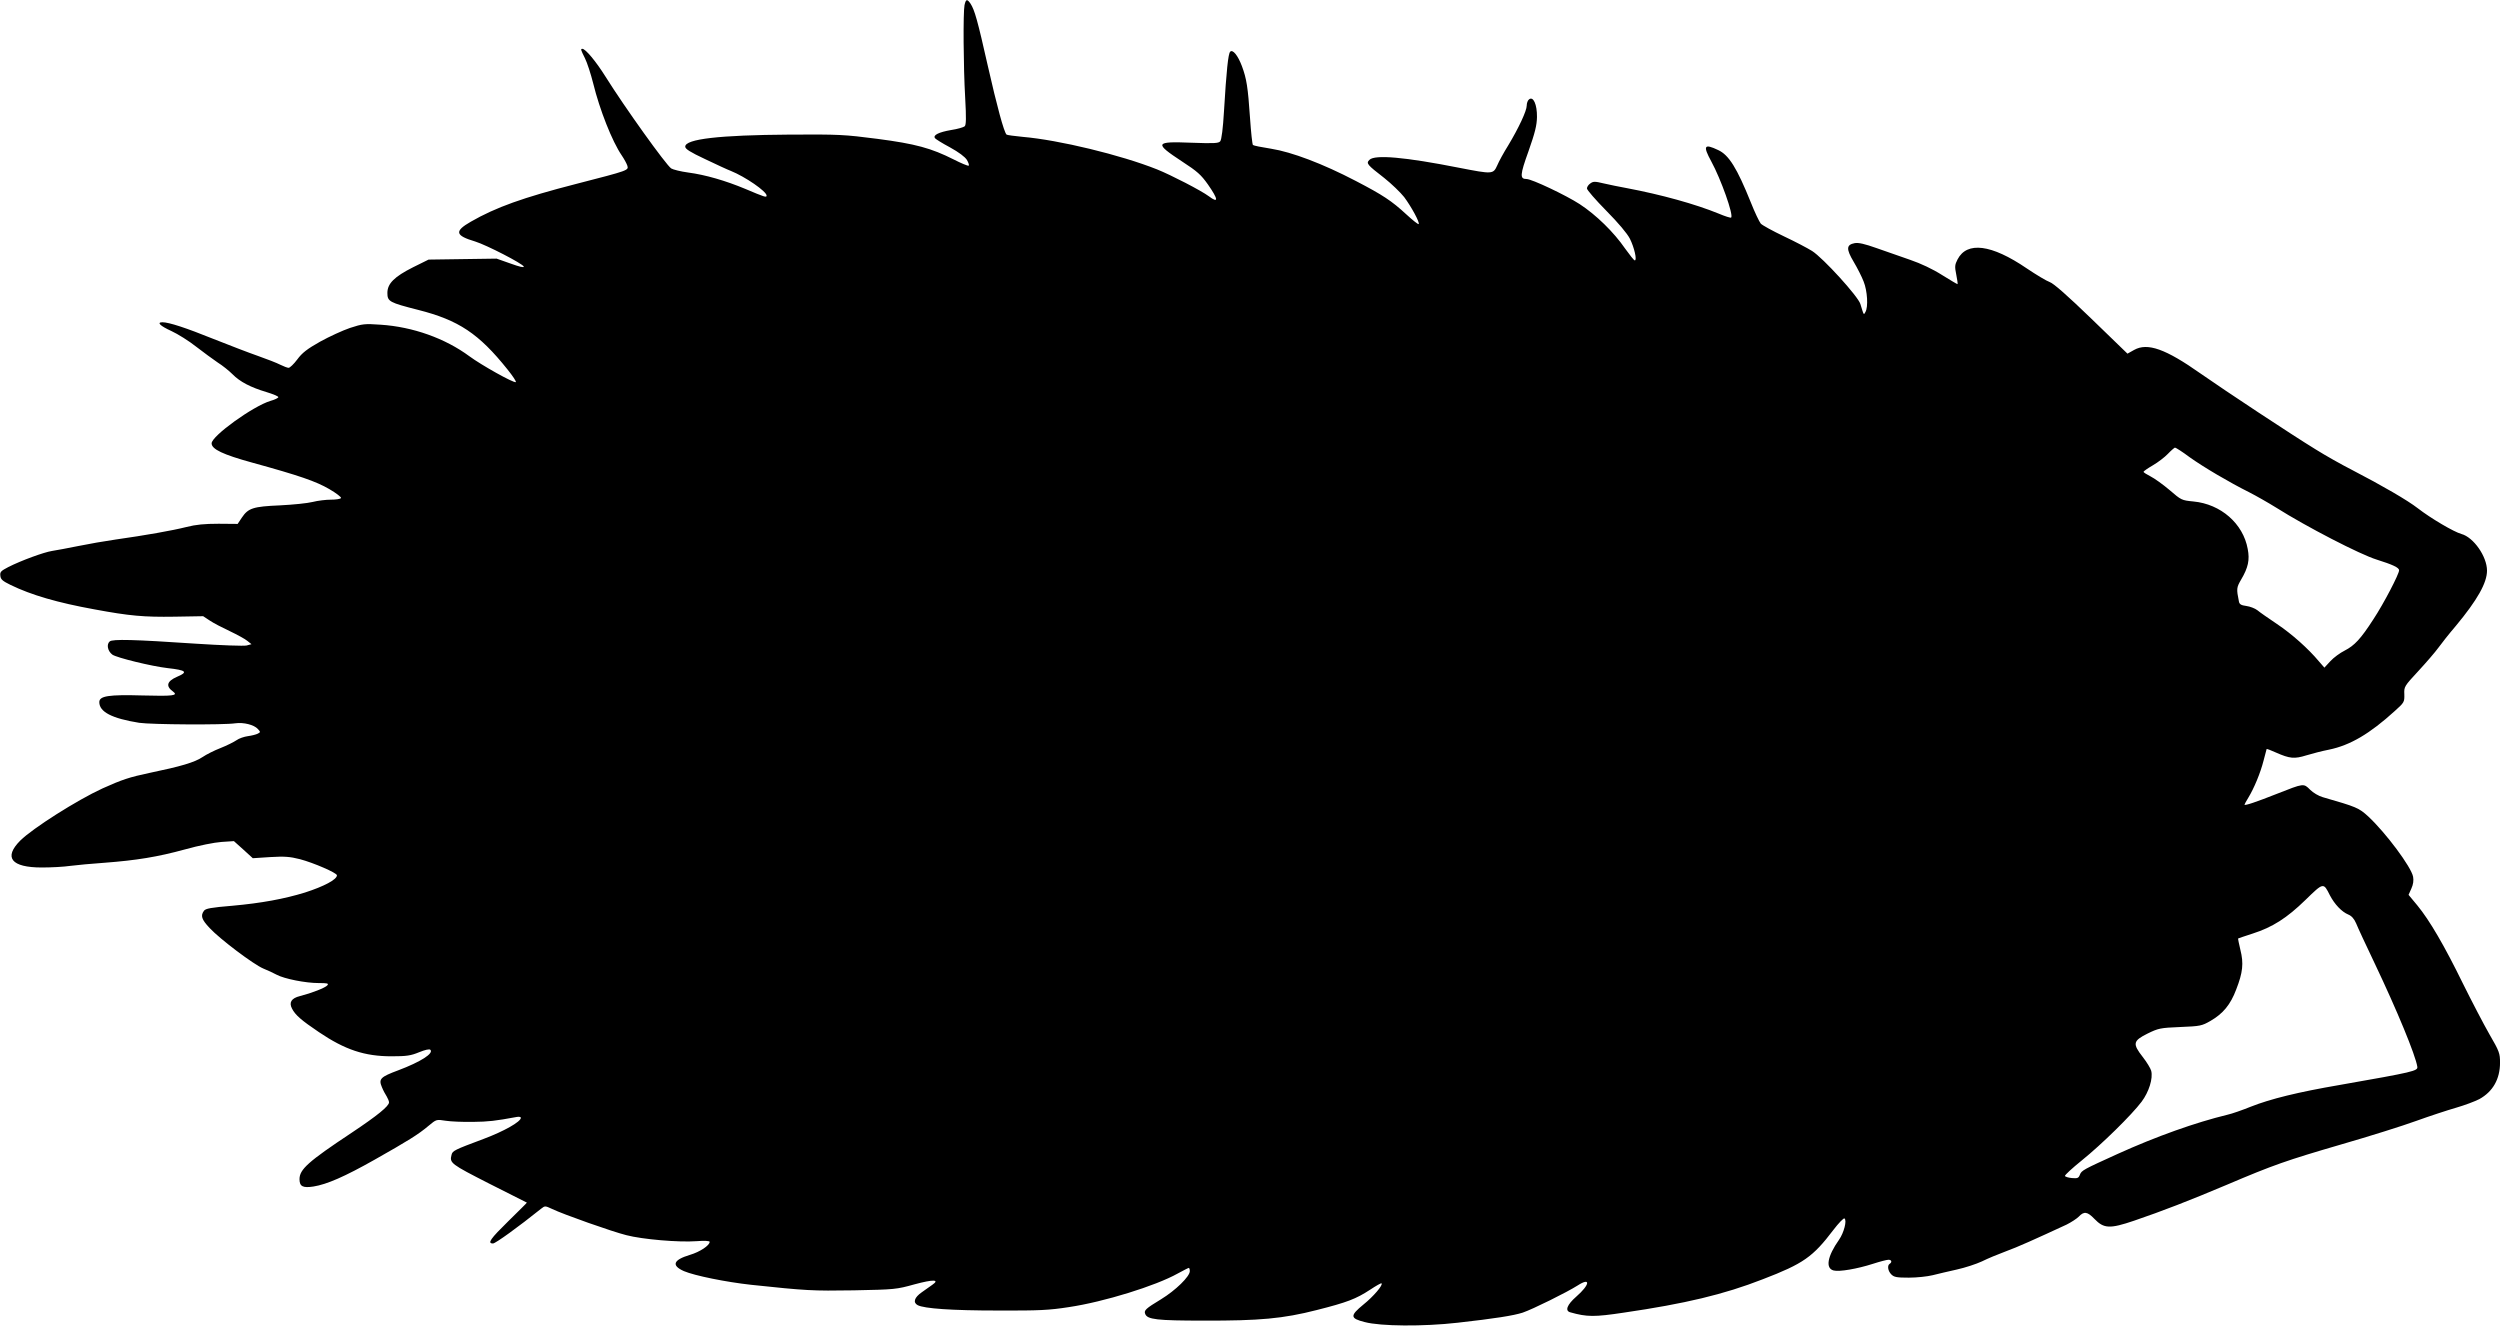 <?xml version="1.0" standalone="no"?>
<!DOCTYPE svg PUBLIC "-//W3C//DTD SVG 20010904//EN"
 "http://www.w3.org/TR/2001/REC-SVG-20010904/DTD/svg10.dtd">
<svg version="1.0" xmlns="http://www.w3.org/2000/svg"
 width="1536pt" height="815pt" viewBox="0 0 1536 815"
 preserveAspectRatio="xMidYMid meet">
<g transform="translate(0,815) scale(0.1,-0.1)"
fill="#000000" stroke="none">
<path d="M5926 8119 c-9 -46 -7 -378 4 -569 7 -126 6 -168 -3 -176 -7 -6 -44
-17 -84 -23 -75 -13 -111 -31 -99 -49 3 -6 45 -32 92 -57 56 -31 92 -58 105
-78 10 -18 15 -33 10 -35 -5 -2 -46 15 -91 38 -139 70 -234 96 -470 127 -202
26 -234 28 -542 26 -428 -3 -638 -27 -638 -74 0 -14 29 -33 123 -77 67 -32
138 -65 157 -72 89 -36 220 -126 220 -152 0 -13 -12 -9 -130 41 -122 51 -246
87 -352 101 -45 6 -93 18 -104 25 -31 20 -286 376 -403 563 -60 96 -124 172
-143 172 -12 0 -10 -6 16 -58 13 -26 36 -96 51 -156 39 -159 116 -355 175
-441 15 -22 30 -50 34 -62 9 -30 12 -29 -314 -113 -327 -84 -494 -144 -647
-232 -103 -59 -97 -85 27 -122 68 -21 292 -136 298 -154 2 -8 -27 -1 -82 19
l-85 30 -209 -3 -209 -3 -95 -47 c-115 -58 -158 -100 -158 -158 0 -53 13 -59
189 -104 249 -63 373 -146 549 -366 33 -41 56 -76 51 -78 -14 -6 -212 105
-285 159 -149 110 -347 181 -546 194 -99 7 -111 5 -188 -20 -44 -15 -127 -53
-183 -84 -80 -45 -111 -69 -141 -110 -21 -28 -45 -51 -53 -51 -7 0 -31 9 -51
19 -21 11 -83 35 -137 54 -55 19 -179 67 -275 105 -166 67 -272 102 -312 102
-37 0 -15 -22 55 -54 39 -18 108 -61 152 -96 44 -34 104 -78 132 -97 29 -18
70 -51 91 -72 46 -47 112 -81 209 -110 40 -12 73 -26 73 -31 0 -5 -22 -16 -48
-23 -107 -32 -362 -216 -362 -261 0 -36 70 -69 248 -118 294 -81 392 -115 475
-163 43 -25 75 -50 72 -55 -4 -6 -31 -10 -62 -10 -30 0 -81 -6 -112 -14 -31
-8 -121 -17 -201 -21 -165 -7 -195 -17 -234 -75 l-26 -39 -117 1 c-87 0 -139
-5 -198 -20 -87 -22 -252 -51 -435 -77 -63 -9 -167 -27 -230 -40 -63 -13 -135
-26 -160 -30 -51 -8 -190 -59 -269 -99 -46 -24 -52 -30 -49 -54 2 -22 14 -32
63 -56 127 -62 289 -109 515 -150 215 -40 304 -48 492 -45 l176 3 41 -27 c22
-15 78 -44 123 -65 46 -22 94 -48 108 -60 l25 -20 -30 -8 c-16 -4 -156 1 -310
11 -385 26 -513 29 -531 14 -21 -18 -13 -59 16 -81 26 -19 243 -72 340 -83
116 -13 127 -24 56 -54 -61 -27 -69 -57 -23 -90 34 -25 0 -29 -187 -24 -209 6
-266 -3 -266 -41 0 -60 77 -100 245 -127 73 -11 519 -14 591 -3 50 7 115 -9
138 -35 17 -18 17 -20 -1 -29 -10 -5 -37 -12 -60 -15 -23 -3 -55 -14 -70 -25
-16 -11 -60 -33 -98 -48 -39 -15 -88 -40 -110 -55 -49 -33 -134 -58 -327 -98
-123 -26 -168 -41 -288 -95 -157 -72 -429 -245 -505 -320 -105 -105 -56 -166
132 -166 56 0 135 4 175 10 40 5 134 14 209 19 198 15 327 36 495 82 85 24
182 43 225 46 l76 5 58 -52 58 -53 107 7 c88 5 120 3 183 -13 83 -22 227 -84
227 -99 0 -26 -79 -68 -197 -106 -127 -39 -267 -65 -445 -81 -132 -11 -165
-17 -175 -31 -22 -30 -15 -53 35 -106 62 -67 270 -224 330 -249 26 -10 63 -28
82 -38 47 -25 177 -51 257 -51 55 0 64 -2 54 -14 -12 -15 -97 -48 -168 -66
-53 -13 -69 -39 -49 -77 20 -39 56 -71 166 -145 160 -108 280 -148 445 -148
94 0 119 4 170 25 37 15 63 21 69 15 22 -22 -59 -74 -197 -126 -110 -41 -122
-53 -101 -103 8 -20 22 -46 30 -58 7 -12 14 -28 14 -36 0 -23 -71 -81 -230
-187 -267 -177 -320 -225 -320 -285 0 -45 21 -55 86 -45 82 13 192 61 376 165
205 116 267 154 331 208 48 40 48 40 105 31 31 -5 107 -8 167 -7 96 1 138 6
268 30 15 3 27 1 27 -5 0 -24 -104 -83 -230 -130 -179 -67 -190 -72 -196 -98
-13 -50 -4 -56 231 -176 127 -64 231 -117 232 -117 1 -1 -50 -51 -113 -113
-112 -110 -132 -138 -95 -138 15 0 155 101 296 214 23 18 24 18 67 -2 68 -33
371 -140 456 -161 99 -26 324 -45 430 -37 50 4 82 2 82 -4 0 -22 -60 -62 -121
-80 -103 -31 -116 -65 -37 -100 66 -28 258 -67 413 -84 339 -36 376 -38 630
-34 254 5 262 6 374 37 115 31 157 30 109 -3 -12 -9 -42 -30 -65 -46 -46 -32
-55 -63 -25 -79 40 -21 209 -33 492 -33 254 -1 315 2 437 21 216 32 534 131
668 206 35 19 66 35 69 35 3 0 6 -9 6 -20 0 -33 -87 -118 -177 -173 -94 -57
-106 -68 -97 -90 13 -34 71 -41 359 -41 344 -1 488 12 695 65 186 47 241 68
328 125 36 24 68 42 70 39 11 -10 -51 -82 -111 -130 -84 -69 -83 -85 8 -108
98 -26 358 -28 570 -4 232 26 344 44 400 62 62 21 272 125 338 167 82 53 76 5
-9 -69 -56 -49 -71 -87 -36 -96 102 -29 149 -29 328 -2 377 55 616 112 854
205 250 96 308 137 434 303 32 42 63 74 68 71 17 -11 -3 -88 -33 -131 -72
-102 -85 -176 -33 -189 34 -9 145 10 241 41 43 14 86 25 96 25 19 0 23 -15 7
-25 -16 -10 -11 -44 10 -65 17 -17 33 -20 108 -20 48 0 114 7 146 15 32 8 99
24 149 35 50 11 120 34 154 50 34 17 99 44 145 61 72 26 183 76 375 165 28 14
62 36 75 49 32 34 53 31 96 -14 58 -60 94 -62 244 -11 173 59 341 124 568 220
289 123 367 150 706 249 170 49 377 114 459 144 83 30 193 66 245 81 52 15
116 39 143 53 83 46 127 123 127 224 0 57 -4 69 -65 174 -36 63 -109 203 -163
312 -114 233 -205 389 -280 480 l-54 65 17 38 c12 26 15 50 11 73 -11 60 -167
269 -275 370 -59 54 -72 59 -280 119 -25 7 -59 27 -78 46 -40 40 -38 40 -203
-25 -126 -50 -200 -75 -200 -67 0 2 10 21 23 42 36 59 75 153 94 228 10 38 18
70 19 72 1 2 27 -8 58 -22 84 -37 112 -40 186 -17 36 11 98 27 139 35 131 27
251 98 405 238 58 52 59 55 58 102 -2 47 -1 49 87 144 49 53 104 117 122 142
18 25 66 86 108 135 132 159 191 264 191 339 0 87 -83 205 -157 225 -47 13
-188 96 -268 158 -63 49 -218 139 -405 236 -63 32 -164 89 -223 126 -147 90
-554 359 -707 466 -214 151 -326 191 -408 145 l-41 -23 -221 214 c-148 143
-233 218 -257 226 -20 7 -83 45 -141 84 -217 148 -367 167 -425 55 -17 -33
-18 -44 -8 -93 6 -31 10 -57 8 -59 -1 -1 -44 24 -95 56 -58 37 -131 71 -195
93 -56 20 -149 52 -206 72 -76 27 -112 35 -136 31 -52 -10 -53 -36 -6 -115 22
-37 50 -92 61 -121 23 -57 29 -156 11 -187 -11 -20 -9 -23 -31 49 -14 47 -229
283 -297 326 -27 17 -105 58 -173 90 -69 33 -133 68 -142 78 -9 11 -37 69 -61
130 -85 211 -135 292 -201 322 -86 41 -95 27 -42 -70 59 -108 138 -330 122
-345 -3 -3 -38 8 -78 25 -142 58 -351 116 -563 156 -44 8 -108 21 -142 29 -54
13 -64 13 -82 0 -12 -8 -21 -22 -21 -31 0 -9 53 -70 119 -137 75 -76 128 -139
145 -172 27 -54 45 -133 30 -133 -5 0 -31 33 -59 72 -70 102 -179 208 -280
274 -85 55 -294 154 -326 154 -42 0 -41 24 12 171 40 114 51 158 52 210 1 77
-23 130 -49 108 -8 -6 -14 -23 -14 -38 0 -32 -49 -137 -114 -245 -27 -43 -57
-98 -67 -122 -25 -55 -28 -55 -234 -15 -334 66 -518 82 -551 49 -22 -22 -16
-29 91 -112 44 -35 99 -88 122 -117 44 -59 98 -158 89 -166 -3 -3 -37 24 -76
60 -90 83 -143 118 -310 205 -203 106 -394 178 -520 198 -58 9 -108 19 -112
23 -4 3 -12 78 -18 166 -13 190 -21 241 -50 319 -25 66 -56 104 -72 88 -12
-12 -23 -115 -38 -366 -6 -104 -15 -175 -23 -184 -10 -13 -39 -14 -179 -9
-223 9 -228 -2 -56 -115 94 -61 117 -82 159 -141 65 -93 67 -119 6 -73 -47 35
-231 130 -318 165 -223 89 -604 181 -826 200 -52 5 -96 11 -99 14 -16 16 -59
175 -115 422 -63 280 -81 343 -106 382 -21 31 -29 29 -37 -8z m7527 -2778 c87
-62 243 -154 367 -216 41 -21 115 -63 165 -94 185 -117 516 -288 617 -319 98
-31 138 -49 138 -66 0 -23 -94 -204 -158 -301 -78 -121 -116 -161 -176 -192
-28 -14 -68 -43 -88 -65 l-37 -40 -33 38 c-67 80 -166 168 -258 230 -52 35
-107 73 -121 85 -14 11 -45 23 -68 26 -32 4 -42 11 -45 27 -16 79 -15 86 14
136 43 73 53 120 40 187 -28 156 -165 276 -334 292 -72 7 -74 8 -146 70 -40
34 -93 72 -117 84 -23 12 -43 24 -43 28 0 4 26 22 57 40 31 18 73 50 92 70 20
21 40 38 44 39 5 0 46 -26 90 -59z m862 -2692 c29 -55 72 -101 113 -118 20 -8
36 -26 48 -54 9 -23 61 -135 115 -248 137 -288 250 -562 261 -633 4 -26 -21
-32 -477 -112 -257 -44 -426 -86 -545 -133 -52 -21 -117 -44 -145 -50 -197
-48 -434 -132 -675 -241 -209 -95 -221 -101 -231 -127 -8 -21 -14 -24 -49 -21
-22 2 -41 8 -43 13 -1 6 45 48 103 95 123 99 308 281 368 361 45 60 71 143 59
190 -4 15 -27 53 -52 85 -64 82 -60 99 30 144 66 32 77 35 200 40 124 5 133 7
187 38 76 44 122 99 157 192 41 105 47 161 26 244 -9 37 -15 68 -14 70 2 1 42
15 89 30 122 39 210 95 325 207 111 108 110 108 150 28z"/>
</g>
</svg>
